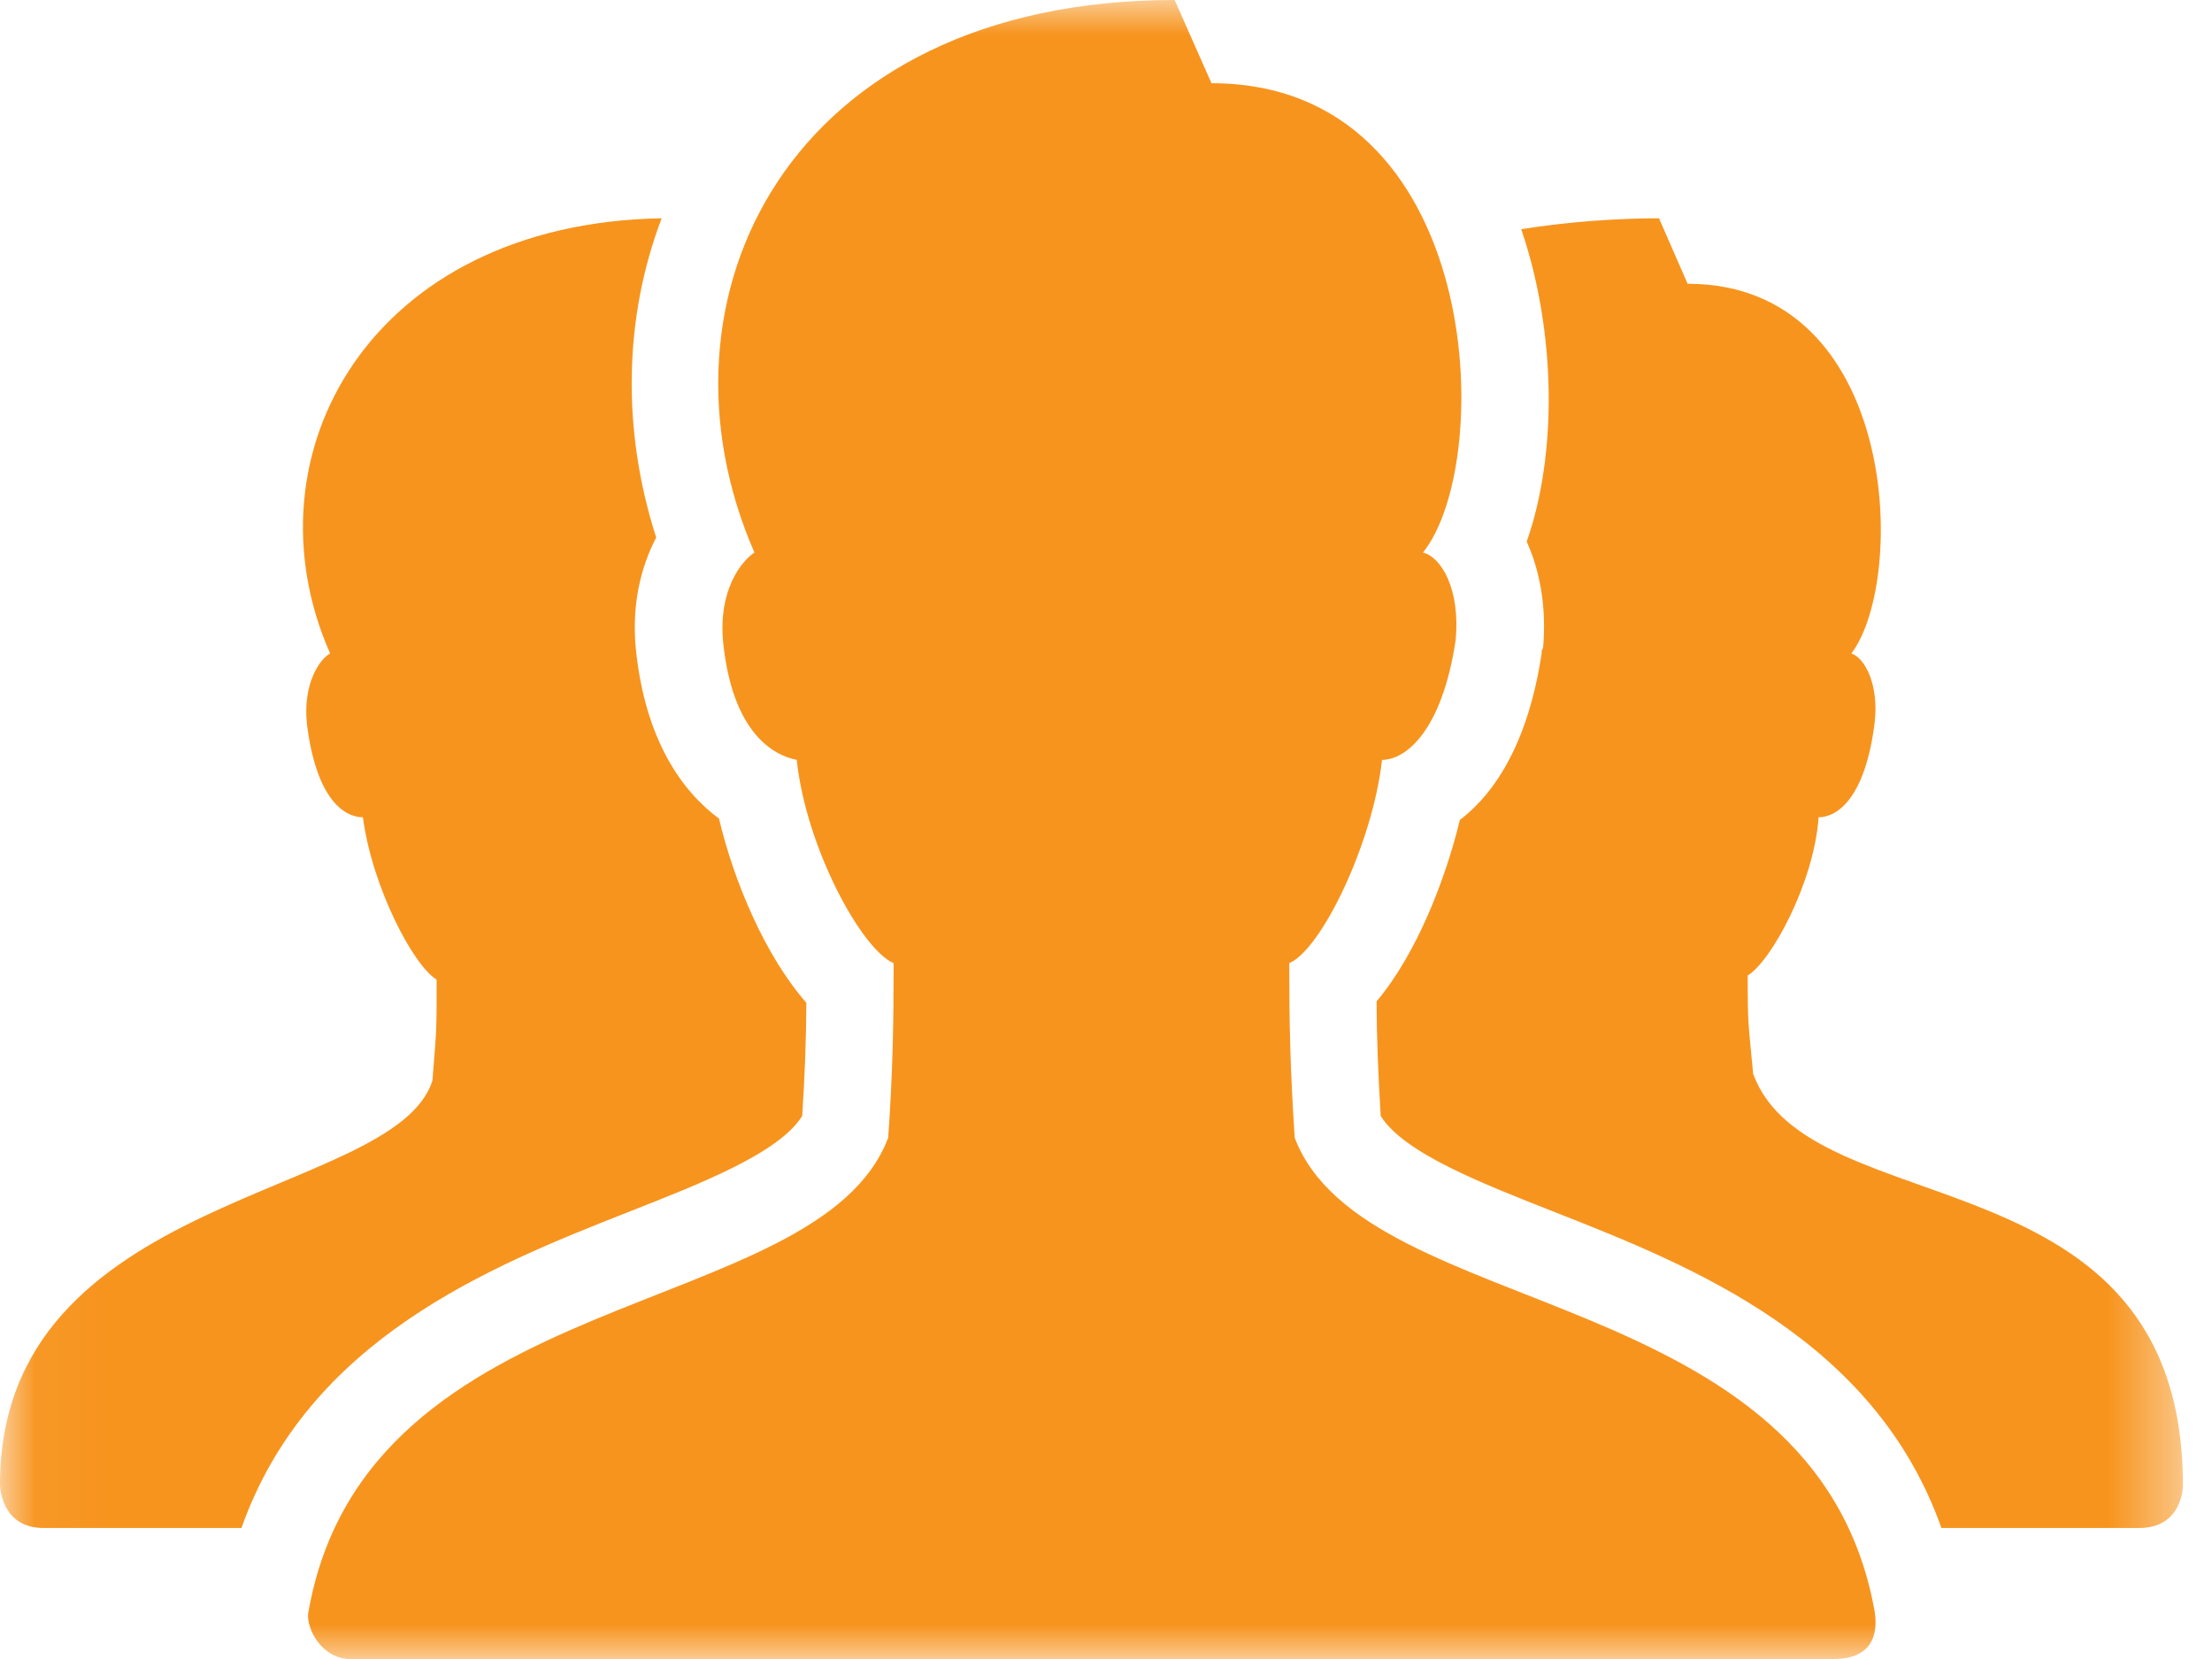 <?xml version="1.0" encoding="UTF-8" standalone="no"?>
<svg width="32px" height="24px" viewBox="0 0 32 24" version="1.1" xmlns="http://www.w3.org/2000/svg" xmlns:xlink="http://www.w3.org/1999/xlink">
    <!-- Generator: Sketch 39.1 (31720) - http://www.bohemiancoding.com/sketch -->
    <title>Conference Call</title>
    <desc>Created with Sketch.</desc>
    <defs>
        <polygon id="path-1" points="0.038 24 31.579 24 31.579 0 0.038 0"></polygon>
    </defs>
    <g id="Page-1" stroke="none" stroke-width="1" fill="none" fill-rule="evenodd">
        <g id="iPad-Pro-Portrait" transform="translate(-233, -1165)">
            <g id="Conference-Call" transform="translate(233, 1165)">
                <mask id="mask-2" fill="white">
                    <use xlink:href="#path-1"></use>
                </mask>
                <g id="Clip-2"></g>
                <path d="M16.993,0 C11.393,0 9.313,4.328 10.914,7.993 C10.715,8.127 10.394,8.543 10.46,9.277 C10.593,10.609 11.193,10.927 11.526,10.993 C11.66,12.259 12.461,13.734 12.928,13.934 C12.928,14.8 12.915,15.525 12.849,16.46 C11.828,19.143 5.3,18.52 4.46,23.329 C4.424,23.539 4.641,24 5.072,24 L26.526,24 C27.168,24 27.155,23.526 27.119,23.309 C26.265,18.52 19.751,19.14 18.73,16.46 C18.664,15.459 18.651,14.8 18.651,13.934 C19.118,13.734 19.86,12.193 19.993,10.993 C20.327,10.993 20.859,10.592 21.059,9.256 C21.126,8.524 20.852,8.06 20.586,7.993 C21.651,6.661 21.459,1.204 17.526,1.204 L16.993,0 Z M9.572,3.158 C5.356,3.229 3.508,6.585 4.776,9.454 C4.641,9.52 4.374,9.873 4.441,10.48 C4.576,11.561 4.979,11.823 5.25,11.823 C5.383,12.834 5.98,13.969 6.316,14.171 C6.316,14.845 6.323,14.825 6.256,15.632 C5.709,17.358 0,17.23 0,21.474 C0,21.474 0,22.105 0.632,22.105 L3.493,22.105 C4.458,19.377 7.081,18.326 9.059,17.546 C10.149,17.117 11.267,16.683 11.605,16.144 C11.643,15.558 11.662,15.059 11.665,14.507 C11.065,13.821 10.618,12.752 10.401,11.842 C9.888,11.462 9.333,10.732 9.197,9.375 C9.138,8.731 9.274,8.196 9.493,7.776 C8.992,6.22 9.025,4.593 9.572,3.158 L9.572,3.158 Z M24,3.158 C23.396,3.158 22.683,3.207 22.007,3.316 C22.513,4.799 22.532,6.57 22.086,7.835 C22.283,8.27 22.374,8.798 22.323,9.375 L22.302,9.414 L22.302,9.454 C22.115,10.695 21.659,11.45 21.119,11.862 C20.913,12.716 20.497,13.794 19.914,14.487 C19.917,15.03 19.936,15.518 19.974,16.144 C20.312,16.683 21.432,17.117 22.52,17.546 C24.496,18.323 27.119,19.377 28.086,22.105 L30.947,22.105 C31.579,22.105 31.579,21.493 31.579,21.493 C31.581,16.609 26.173,17.766 25.362,15.533 C25.293,14.788 25.283,14.857 25.283,14.112 C25.621,13.909 26.243,12.772 26.309,11.823 C26.581,11.823 26.983,11.543 27.119,10.46 C27.185,9.92 26.985,9.52 26.783,9.454 C27.597,8.371 27.464,4.105 24.414,4.105 L24,3.158 Z" id="Fill-1" fill="#F7941E" mask="url(#mask-2)"></path>
            </g>
        </g>
    </g>
</svg>